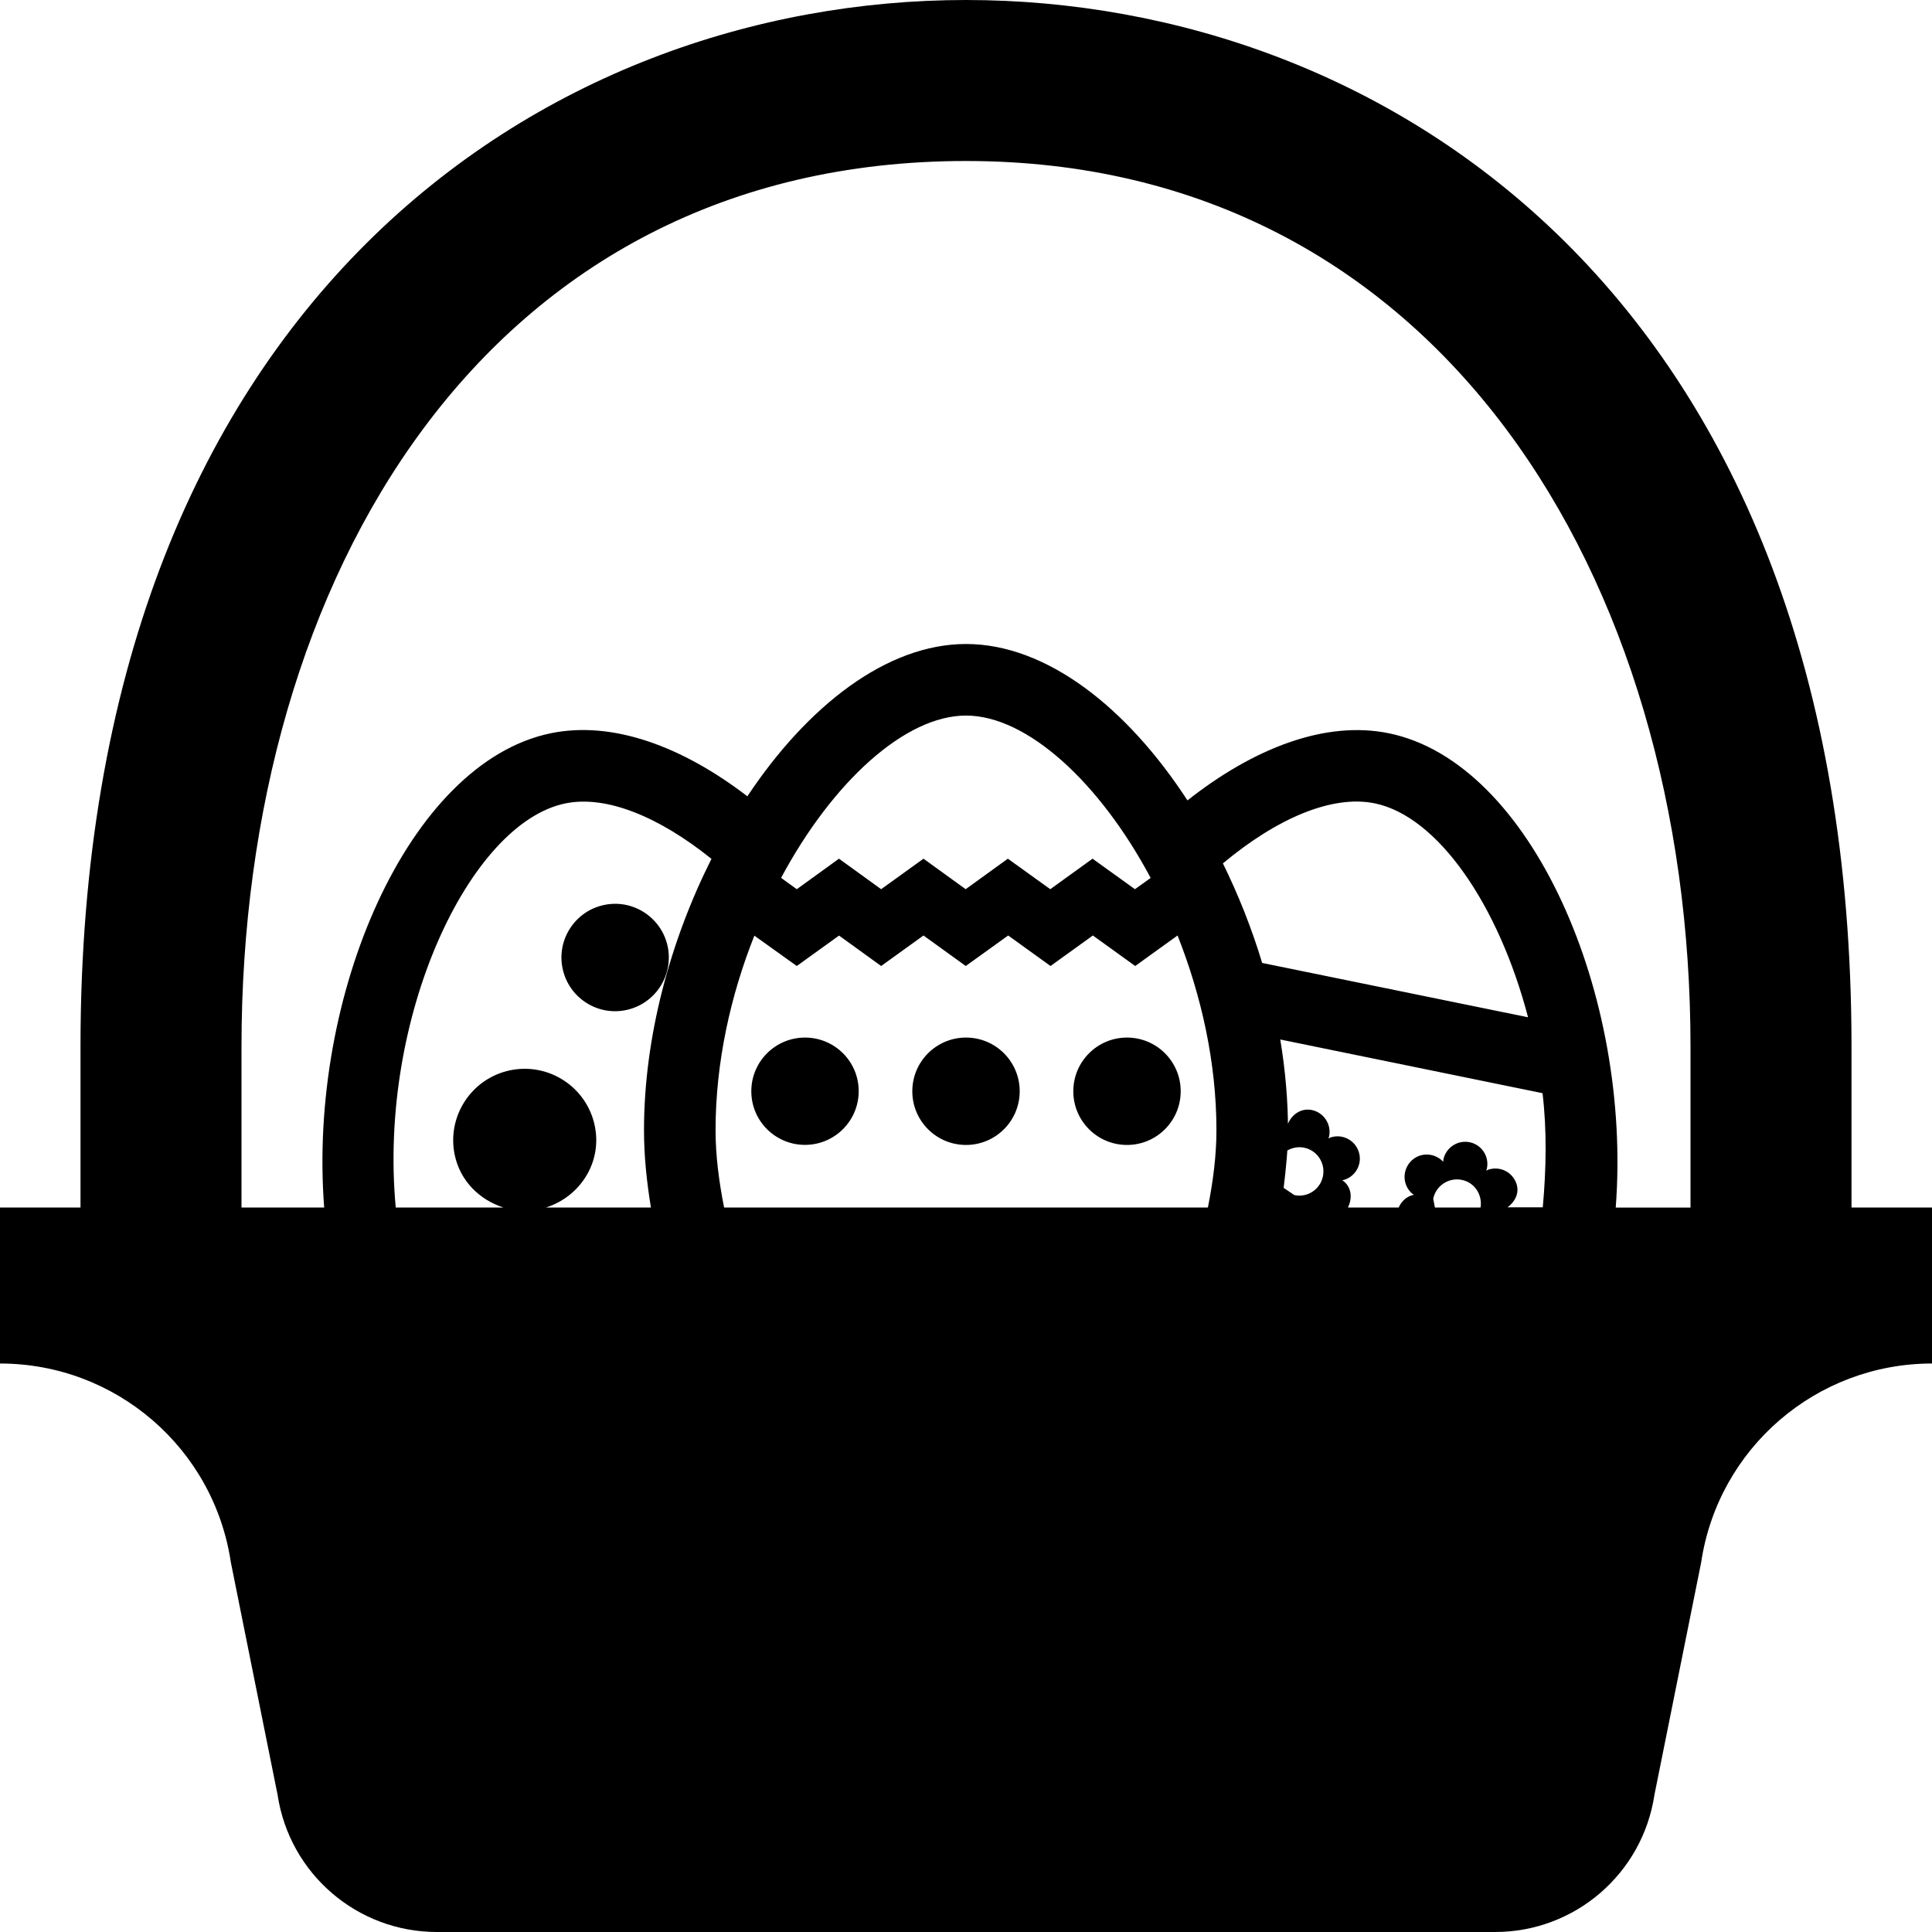 <svg xmlns="http://www.w3.org/2000/svg" width="24" height="24" viewBox="0 0 24 24"><path d="M6.988 12.028c-.074-.36.159-.713.52-.787s.713.16.787.52c.073.36-.159.713-.521.787-.36.074-.712-.159-.786-.52zm3.012.861c-.368 0-.667.298-.667.667s.299.666.667.666.667-.298.667-.667-.299-.666-.667-.666zm4 0c-.368 0-.667.298-.667.667s.299.667.667.667.667-.298.667-.667-.299-.667-.667-.667zm-2 0c-.368 0-.667.298-.667.667s.299.667.667.667.667-.298.667-.667-.299-.667-.667-.667zm12 2.111v1.938c-1.437 0-2.657 1.052-2.868 2.473l-.58 2.885c-.147.979-.988 1.704-1.979 1.704h-13.146c-.991 0-1.832-.725-1.979-1.705l-.58-2.885c-.211-1.421-1.431-2.472-2.868-2.472v-1.938h1v-2c0-9.254 5.784-13 11-13 5.19 0 11 3.691 11 13v2h1zm-19.084 0h1.337c-.295-.095-.538-.33-.605-.656-.099-.481.212-.951.692-1.049.481-.098.951.212 1.049.693.092.449-.179.875-.606 1.012h1.303c-.051-.312-.086-.631-.086-.962 0-1.152.324-2.347.838-3.369-.644-.518-1.302-.794-1.814-.689-1.195.244-2.328 2.657-2.108 5.02zm4.079 0h6.01c.063-.318.106-.641.106-.962 0-.84-.188-1.672-.483-2.417l-.526.379-.526-.379-.526.379-.526-.379-.527.379-.525-.379-.526.379-.523-.378-.525.378-.527-.377c-.296.744-.482 1.576-.482 2.415 0 .321.043.644.106.962zm.903-3.954l.524-.379.524.379.526-.379.524.379.524-.379.527.379.525-.379.527.379.195-.14c-.635-1.191-1.537-2.017-2.294-2.017s-1.659.825-2.297 2.016l.195.141zm5.781.916l3.303.675c-.367-1.401-1.123-2.498-1.906-2.658-.531-.108-1.219.19-1.884.746l-.003-.005c.193.393.36.81.49 1.242zm1.066 3.038h.63c.03-.068.083-.125.161-.151l.028-.007-.024-.017c-.114-.101-.123-.275-.022-.39s.274-.124.39-.023l.02.021.002-.028c.031-.15.178-.246.326-.216.149.03.246.176.215.326l-.008.027.025-.012c.146-.048.301.029.35.175.039.116-.018.224-.111.293h.438c.043-.478.052-.955-.003-1.418l-3.258-.667c.062.376.096.753.096 1.125 0 .246-.026.482-.054.718l.133.09c.164.034.322-.071.355-.234s-.071-.322-.234-.355c-.079-.016-.156.002-.22.042l.02-.261-.003-.073c.049-.121.166-.203.299-.176.148.031.245.177.215.326l-.009.027.026-.012c.145-.048.301.03.35.175s-.03.302-.176.35l-.027.006.023.018c.095.083.1.212.047.321zm1.08 0h.567c.025-.157-.073-.311-.233-.343-.162-.033-.322.072-.355.234l.021.109zm3.175 0v-2c0-5.809-3.125-11-9-11-5.969 0-9 5.19-9 11v2h1.027c-.203-2.634 1.045-5.529 2.818-5.892.77-.157 1.635.167 2.439.784.746-1.122 1.731-1.892 2.716-1.892 1.003 0 2.005.794 2.755 1.949l-.004-.006c.822-.649 1.713-.996 2.502-.834 1.772.363 3.021 3.258 2.818 5.892h.929z"/></svg>